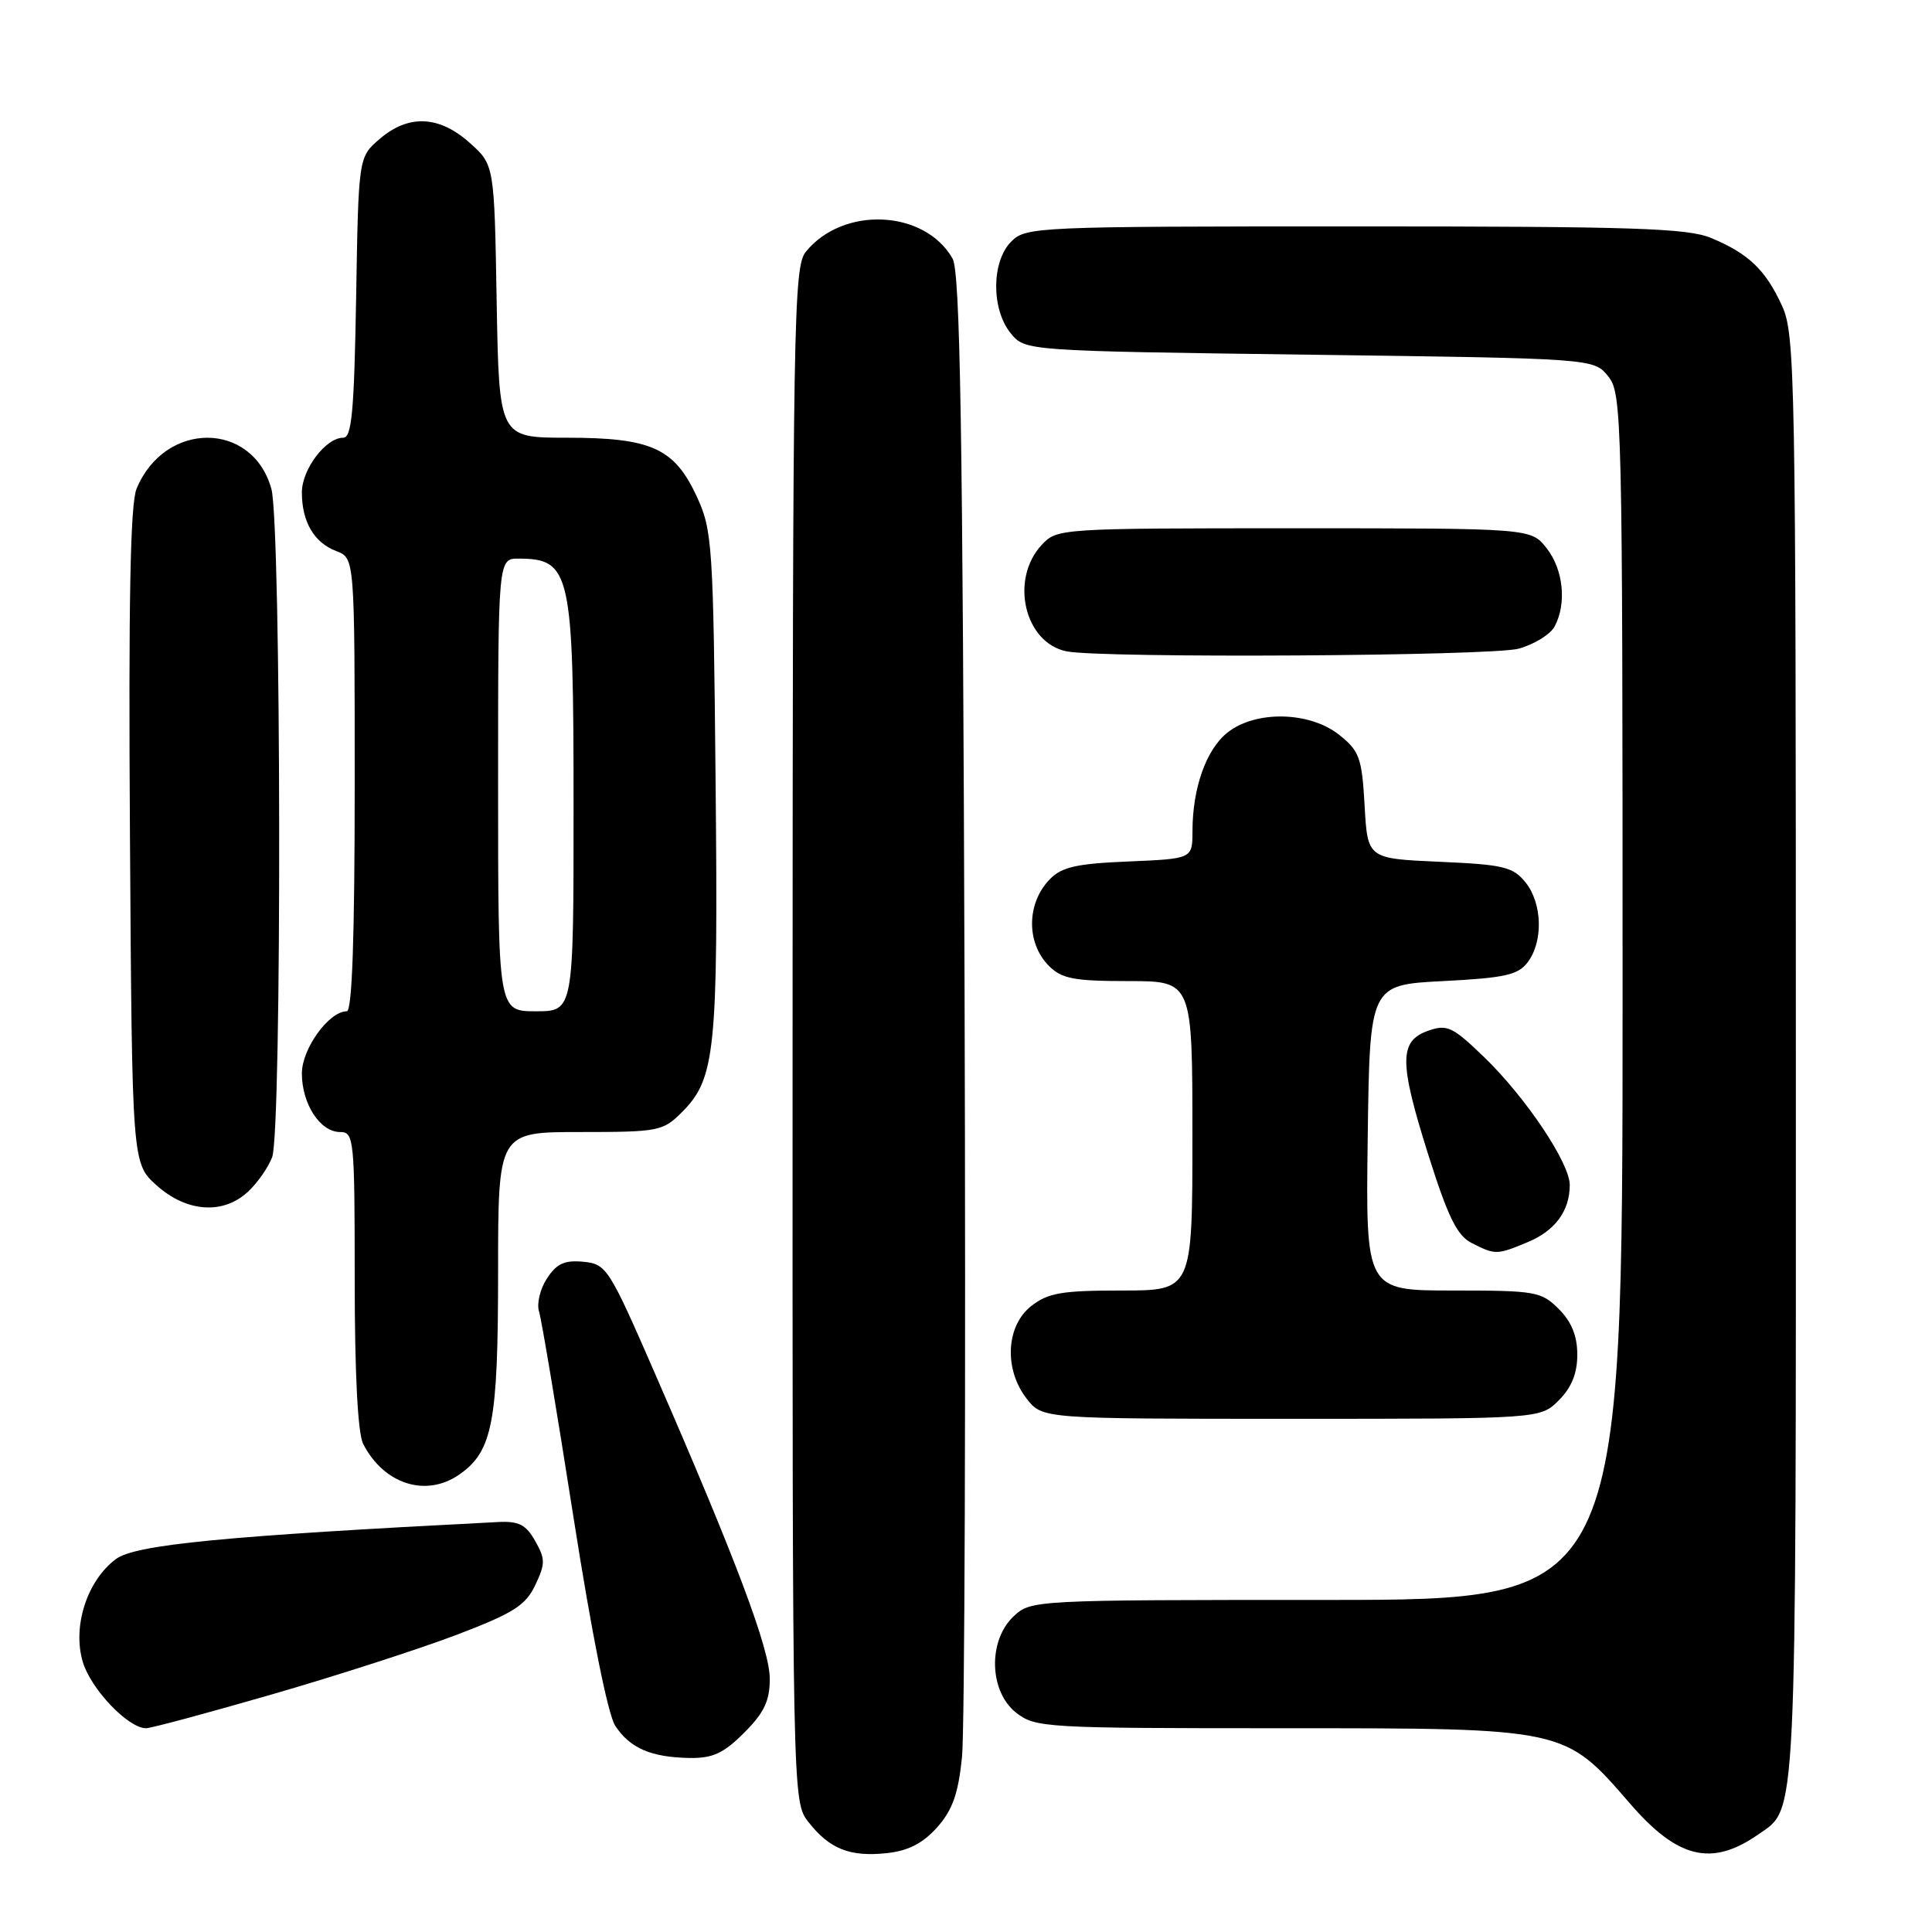 <?xml version="1.0" encoding="UTF-8" standalone="no"?>
<!DOCTYPE svg PUBLIC "-//W3C//DTD SVG 1.1//EN" "http://www.w3.org/Graphics/SVG/1.1/DTD/svg11.dtd" >
<svg xmlns="http://www.w3.org/2000/svg" xmlns:xlink="http://www.w3.org/1999/xlink" version="1.1" viewBox="0 0 256 256">
 <g >
 <path fill="currentColor"
d=" M 124.16 242.15 C 126.21 239.85 126.97 237.71 127.47 232.83 C 127.83 229.35 127.98 183.75 127.81 131.50 C 127.57 56.62 127.23 36.03 126.22 34.26 C 122.51 27.77 111.71 27.27 106.77 33.37 C 105.16 35.36 105.04 42.35 105.02 137.12 C 105.00 238.73 105.00 238.73 107.14 241.45 C 109.94 245.01 112.62 246.07 117.50 245.55 C 120.34 245.25 122.27 244.26 124.16 242.15 Z  M 233.00 243.06 C 238.14 239.46 237.97 243.05 237.96 140.50 C 237.96 49.47 237.86 44.29 236.12 40.50 C 233.93 35.74 231.70 33.61 226.75 31.54 C 223.62 30.23 216.44 30.00 179.53 30.00 C 137.33 30.00 135.94 30.06 134.00 32.00 C 131.37 34.63 131.33 40.95 133.91 44.14 C 135.82 46.50 135.82 46.50 173.50 47.00 C 211.18 47.50 211.18 47.50 213.09 49.86 C 214.93 52.14 215.00 54.96 215.00 132.11 C 215.00 212.00 215.00 212.00 175.81 212.00 C 136.96 212.00 136.61 212.02 134.31 214.17 C 130.89 217.39 131.06 224.11 134.63 226.93 C 137.18 228.93 138.40 229.00 169.82 229.00 C 207.64 229.00 207.27 228.92 216.01 239.01 C 222.32 246.30 226.83 247.37 233.00 243.06 Z  M 98.60 229.60 C 101.26 226.94 102.00 225.38 102.00 222.45 C 102.00 218.53 97.58 206.76 86.79 182.00 C 80.69 168.00 80.36 167.49 77.30 167.19 C 74.82 166.95 73.76 167.43 72.48 169.39 C 71.57 170.77 71.10 172.74 71.42 173.76 C 71.75 174.78 73.79 187.00 75.97 200.92 C 78.39 216.40 80.55 227.18 81.52 228.67 C 83.46 231.64 86.27 232.85 91.35 232.94 C 94.44 232.99 95.87 232.33 98.60 229.60 Z  M 36.02 224.52 C 44.54 222.06 55.53 218.51 60.46 216.64 C 68.04 213.75 69.64 212.74 70.92 210.04 C 72.27 207.20 72.27 206.57 70.91 204.18 C 69.68 202.01 68.74 201.53 65.95 201.68 C 29.64 203.53 17.92 204.67 15.35 206.59 C 11.54 209.44 9.58 215.48 10.96 220.18 C 12.01 223.78 16.98 229.00 19.35 229.00 C 20.01 229.00 27.51 226.98 36.02 224.52 Z  M 60.88 195.37 C 65.27 192.30 66.00 188.47 66.00 168.53 C 66.00 150.00 66.00 150.00 76.86 150.00 C 87.27 150.00 87.84 149.89 90.36 147.37 C 94.79 142.94 95.17 139.26 94.82 103.63 C 94.52 72.15 94.39 70.27 92.34 65.82 C 89.36 59.38 86.32 58.00 75.11 58.00 C 66.13 58.00 66.13 58.00 65.81 39.92 C 65.50 21.83 65.50 21.83 62.23 18.92 C 58.19 15.30 54.12 15.13 50.31 18.41 C 47.50 20.82 47.50 20.82 47.19 39.41 C 46.93 54.52 46.61 58.00 45.48 58.00 C 43.16 58.00 40.00 62.19 40.00 65.25 C 40.00 69.14 41.62 71.91 44.56 73.02 C 47.00 73.95 47.00 73.95 47.00 103.98 C 47.00 124.20 46.66 134.00 45.95 134.00 C 43.59 134.00 40.00 138.96 40.00 142.23 C 40.00 146.28 42.42 150.00 45.06 150.00 C 46.91 150.00 47.00 150.86 47.00 169.57 C 47.00 182.01 47.41 189.93 48.12 191.32 C 50.86 196.68 56.47 198.46 60.88 195.37 Z  M 206.55 185.55 C 208.24 183.85 209.00 181.98 209.00 179.50 C 209.00 177.02 208.24 175.15 206.55 173.45 C 204.22 171.13 203.47 171.00 192.52 171.00 C 180.96 171.00 180.96 171.00 181.23 150.75 C 181.50 130.50 181.50 130.50 191.21 130.00 C 199.40 129.58 201.16 129.19 202.43 127.50 C 204.51 124.74 204.37 119.68 202.13 116.91 C 200.47 114.86 199.21 114.56 190.74 114.19 C 181.21 113.77 181.21 113.77 180.82 106.76 C 180.46 100.41 180.14 99.52 177.46 97.38 C 173.57 94.27 166.41 94.10 162.67 97.05 C 159.84 99.27 158.01 104.40 158.01 110.15 C 158.00 113.79 158.00 113.79 149.53 114.15 C 142.67 114.43 140.68 114.88 139.11 116.50 C 136.01 119.68 135.96 124.96 139.00 128.00 C 140.69 129.69 142.33 130.00 149.50 130.00 C 158.00 130.00 158.00 130.00 158.00 150.50 C 158.00 171.00 158.00 171.00 148.63 171.00 C 140.67 171.00 138.87 171.31 136.63 173.07 C 133.28 175.71 133.01 181.48 136.07 185.37 C 138.15 188.00 138.15 188.00 171.12 188.00 C 204.09 188.00 204.09 188.00 206.55 185.55 Z  M 202.45 164.58 C 206.07 163.07 208.00 160.44 208.00 157.02 C 208.00 154.10 202.17 145.40 196.63 140.05 C 192.48 136.05 191.75 135.70 189.26 136.57 C 185.37 137.93 185.37 140.70 189.25 152.99 C 191.89 161.34 193.07 163.73 195.03 164.72 C 198.15 166.30 198.36 166.29 202.45 164.58 Z  M 32.87 157.90 C 34.11 156.75 35.54 154.70 36.06 153.34 C 37.37 149.90 37.27 69.53 35.96 64.78 C 33.45 55.76 21.84 55.74 18.10 64.75 C 17.26 66.78 17.02 79.57 17.22 110.87 C 17.50 154.17 17.50 154.17 20.77 157.08 C 24.75 160.64 29.58 160.97 32.87 157.90 Z  M 201.24 85.95 C 203.29 85.38 205.43 84.06 205.99 83.02 C 207.62 79.98 207.16 75.47 204.93 72.63 C 202.85 70.00 202.85 70.00 171.47 70.00 C 140.46 70.00 140.05 70.03 138.04 72.19 C 133.77 76.78 135.75 85.21 141.35 86.31 C 146.14 87.24 197.69 86.94 201.24 85.95 Z  M 66.00 104.00 C 66.00 74.00 66.00 74.00 68.75 74.02 C 75.62 74.05 76.00 75.76 76.00 106.93 C 76.00 134.00 76.00 134.00 71.00 134.00 C 66.00 134.00 66.00 134.00 66.00 104.00 Z "/>
</g>
</svg>